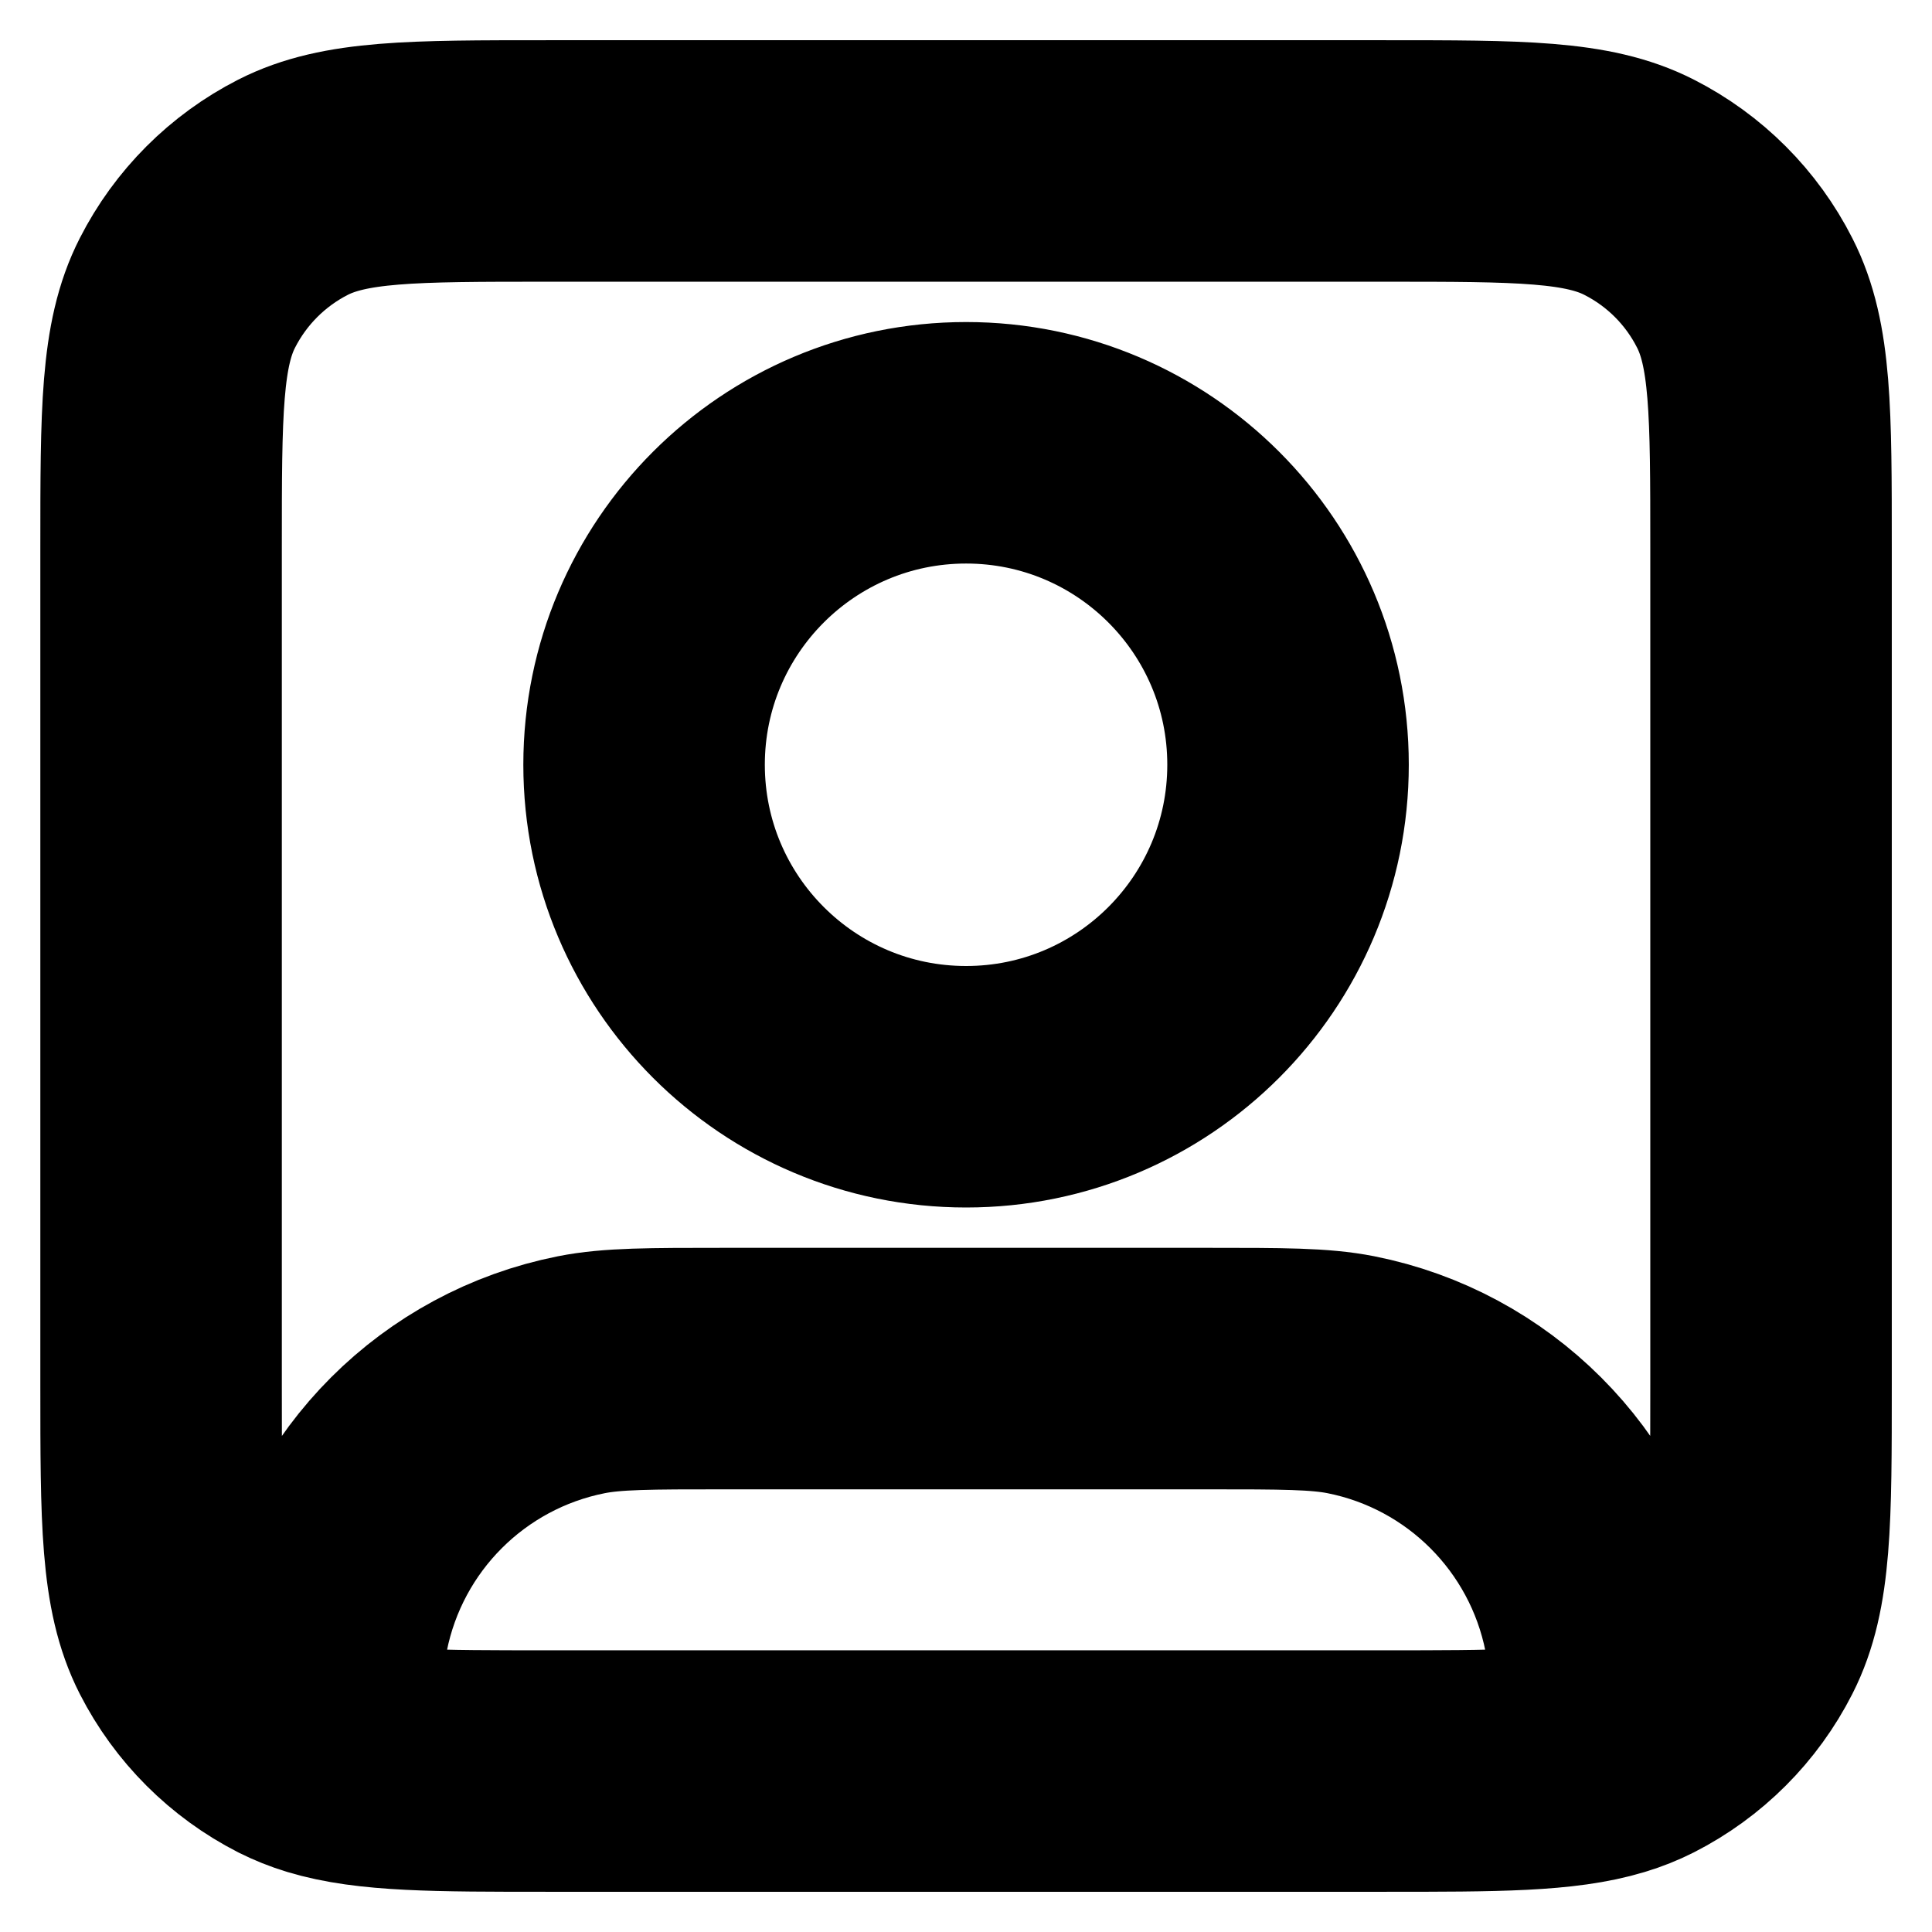 <svg width="16" height="16" viewBox="0 0 16 16" fill="none" xmlns="http://www.w3.org/2000/svg">
<g clip-path="url(#clip0_2451_2207)">
<path d="M2.667 14.545C3.069 14.667 3.612 14.667 4.534 14.667H11.467C12.39 14.667 12.932 14.667 13.334 14.545M2.667 14.545C2.581 14.519 2.502 14.487 2.426 14.449C2.05 14.257 1.744 13.951 1.552 13.575C1.334 13.147 1.334 12.587 1.334 11.467V4.534C1.334 3.413 1.334 2.853 1.552 2.426C1.744 2.049 2.05 1.743 2.426 1.551C2.854 1.333 3.414 1.333 4.534 1.333H11.467C12.587 1.333 13.148 1.333 13.575 1.551C13.952 1.743 14.258 2.049 14.449 2.426C14.667 2.853 14.667 3.413 14.667 4.534V11.467C14.667 12.587 14.667 13.147 14.449 13.575C14.258 13.951 13.952 14.257 13.575 14.449C13.5 14.487 13.42 14.519 13.334 14.545M2.667 14.545C2.668 14.006 2.671 13.72 2.719 13.48C2.929 12.422 3.756 11.595 4.814 11.385C5.071 11.334 5.381 11.334 6.001 11.334H10.001C10.62 11.334 10.93 11.334 11.188 11.385C12.245 11.595 13.072 12.422 13.283 13.48C13.331 13.72 13.334 14.006 13.334 14.545M10.667 6.333C10.667 7.806 9.473 9 8.001 9C6.528 9 5.334 7.806 5.334 6.333C5.334 4.861 6.528 3.667 8.001 3.667C9.473 3.667 10.667 4.861 10.667 6.333Z" stroke="black" stroke-width="2" stroke-linecap="round" stroke-linejoin="round"/>
</g>
<defs>
<clipPath id="clip0_2451_2207">
<rect width="16" height="16" fill="white"/>
</clipPath>
</defs>
</svg>
